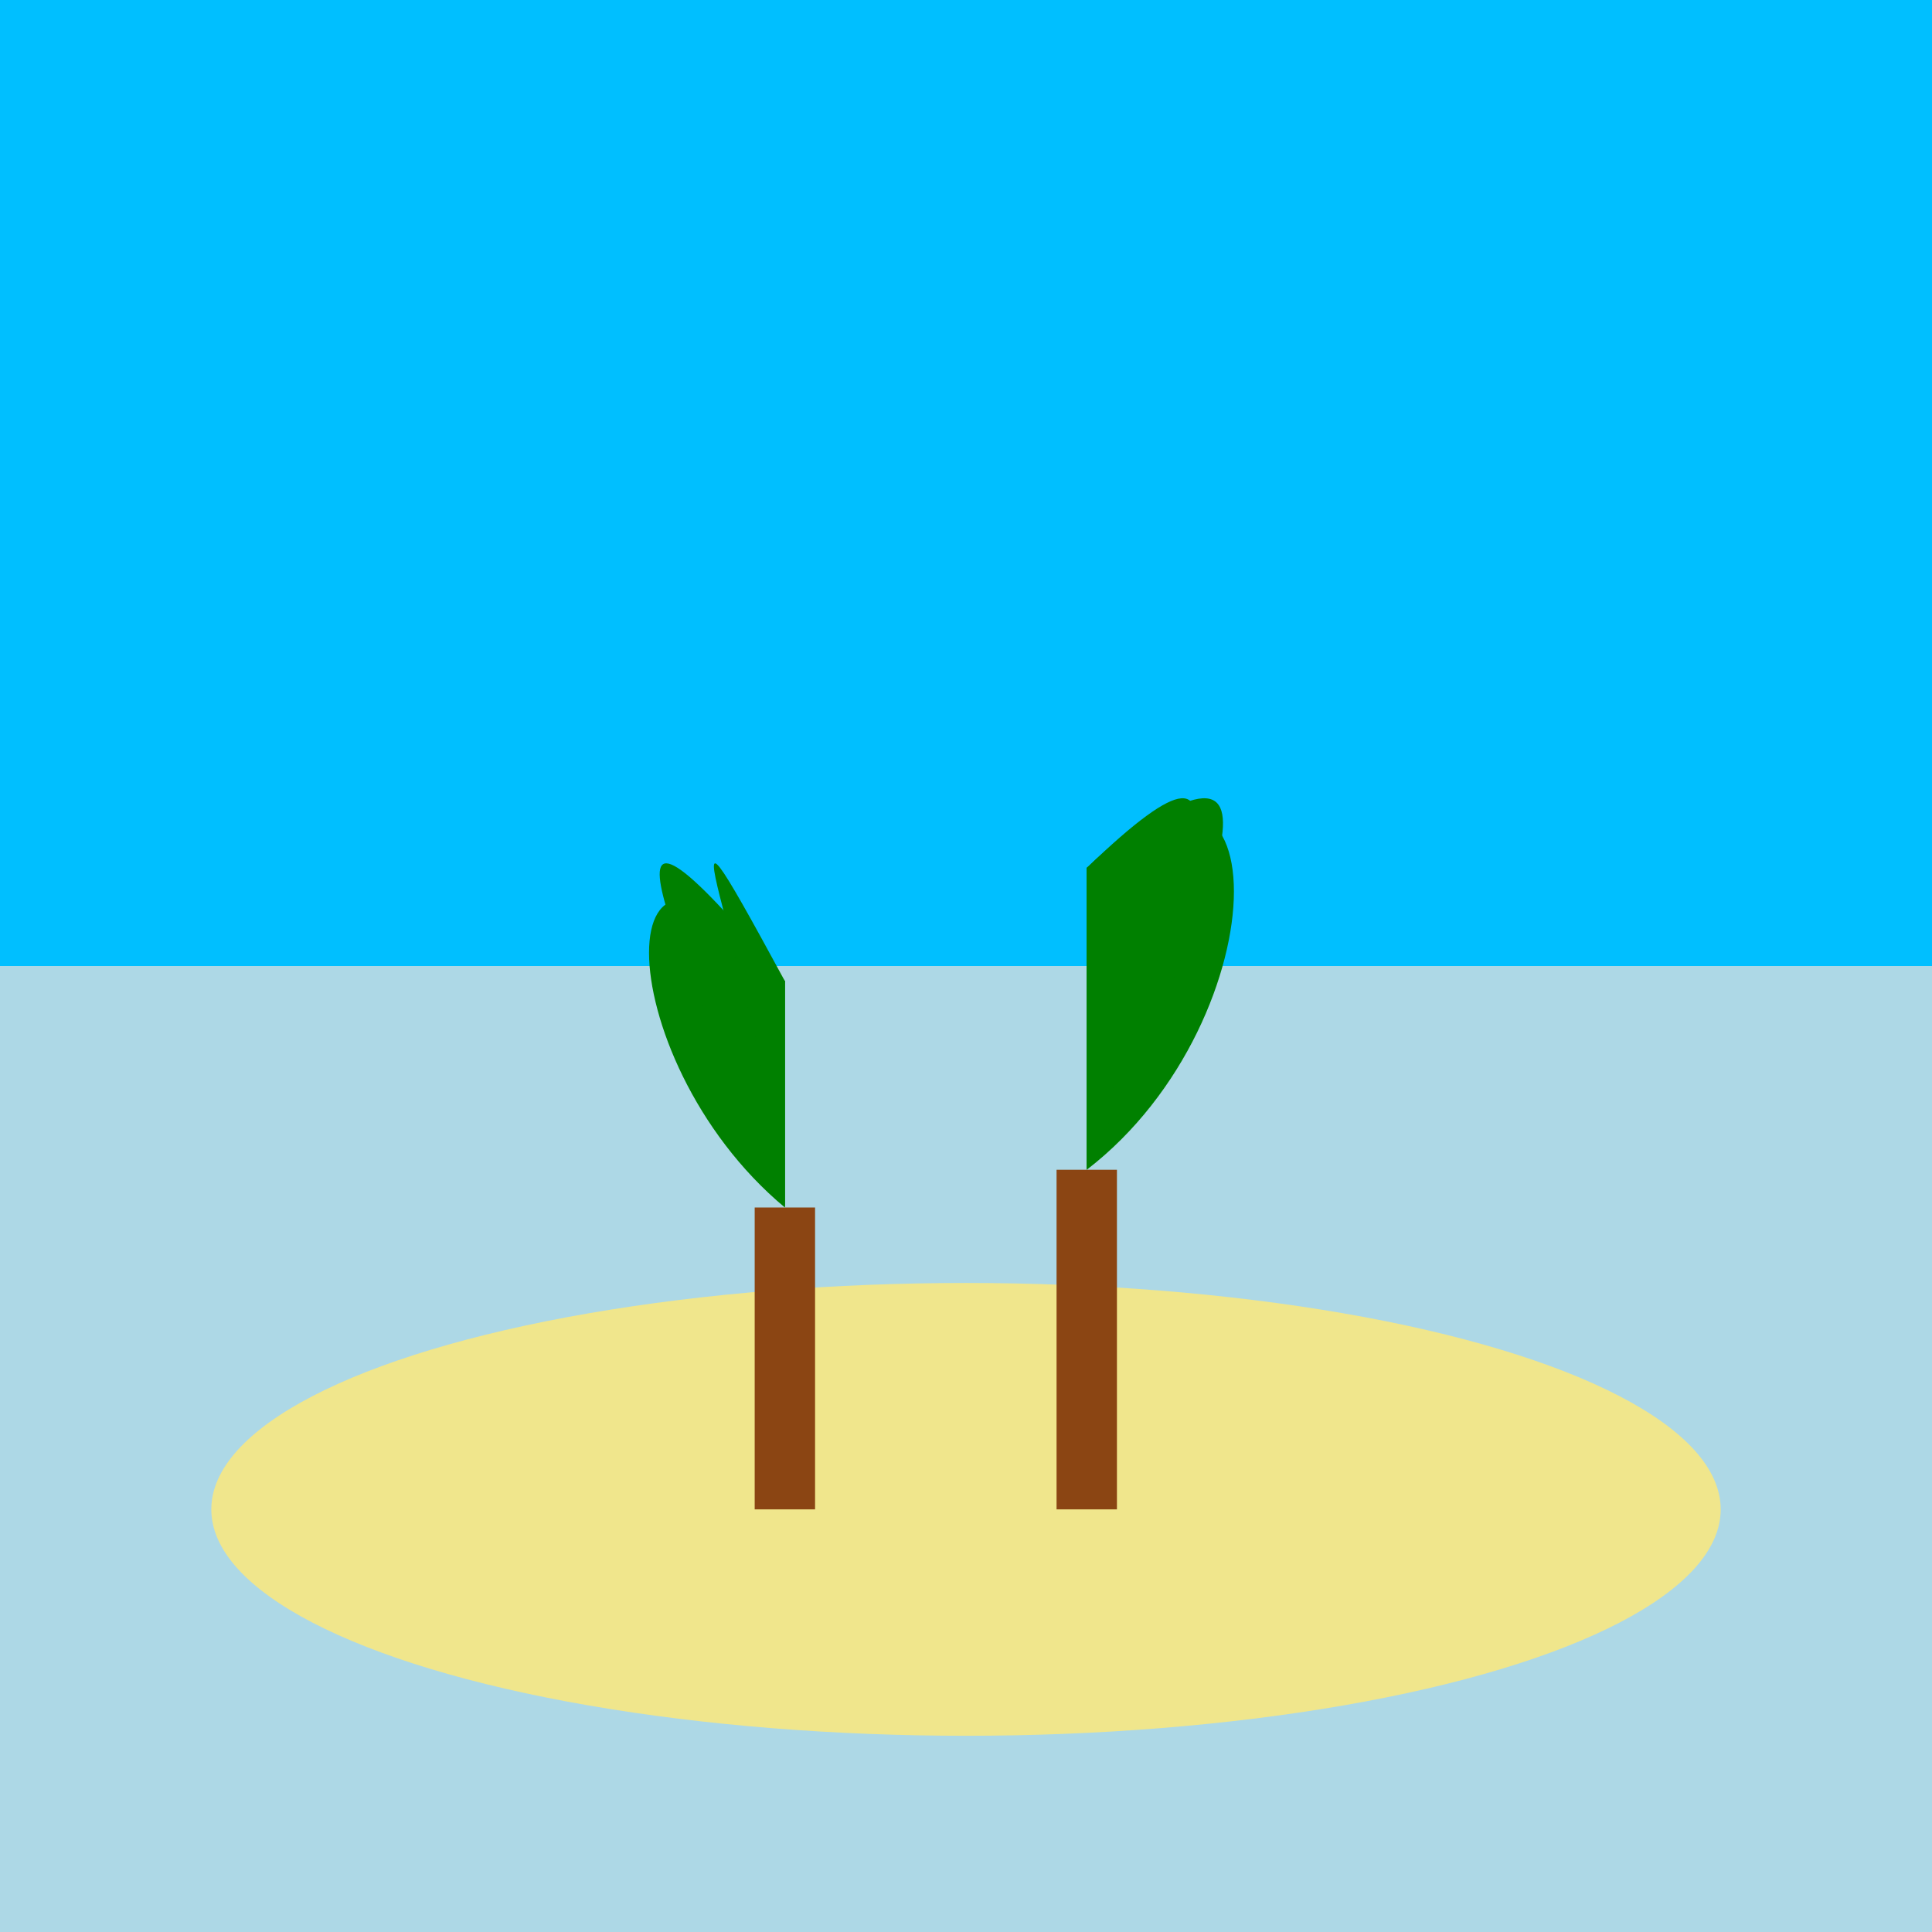 <svg viewBox="0 0 512 512" xmlns="http://www.w3.org/2000/svg">
  <!-- Background for the sea and sky -->
  <rect x="0" y="256" width="512" height="256" fill="lightblue"/>
  <rect x="0" y="0" width="512" height="256" fill="deepskyblue"/>
  
  <!-- Sand of the tropical island -->
  <ellipse cx="256" cy="400" rx="200" ry="60" fill="khaki"/>
  
  <!-- Palm tree trunks -->
  <rect x="200" y="320" width="16" height="80" fill="saddlebrown"/>
  <rect x="280" y="310" width="16" height="90" fill="saddlebrown"/>

  <!-- Palm tree leaves -->
  <!-- Left Palm Tree Leaves -->
  <path d="M208 320 C160 280, 160 200, 208 260" fill="green"/>
  <path d="M208 320 C180 250, 150 190, 208 260" fill="green"/>
  <path d="M208 320 C200 250, 170 190, 208 260" fill="green"/>
  
  <!-- Right Palm Tree Leaves -->
  <path d="M288 310 C340 270, 340 180, 288 230" fill="green"/>
  <path d="M288 310 C320 240, 350 180, 288 230" fill="green"/>
  <path d="M288 310 C310 240, 340 180, 288 230" fill="green"/>
</svg>